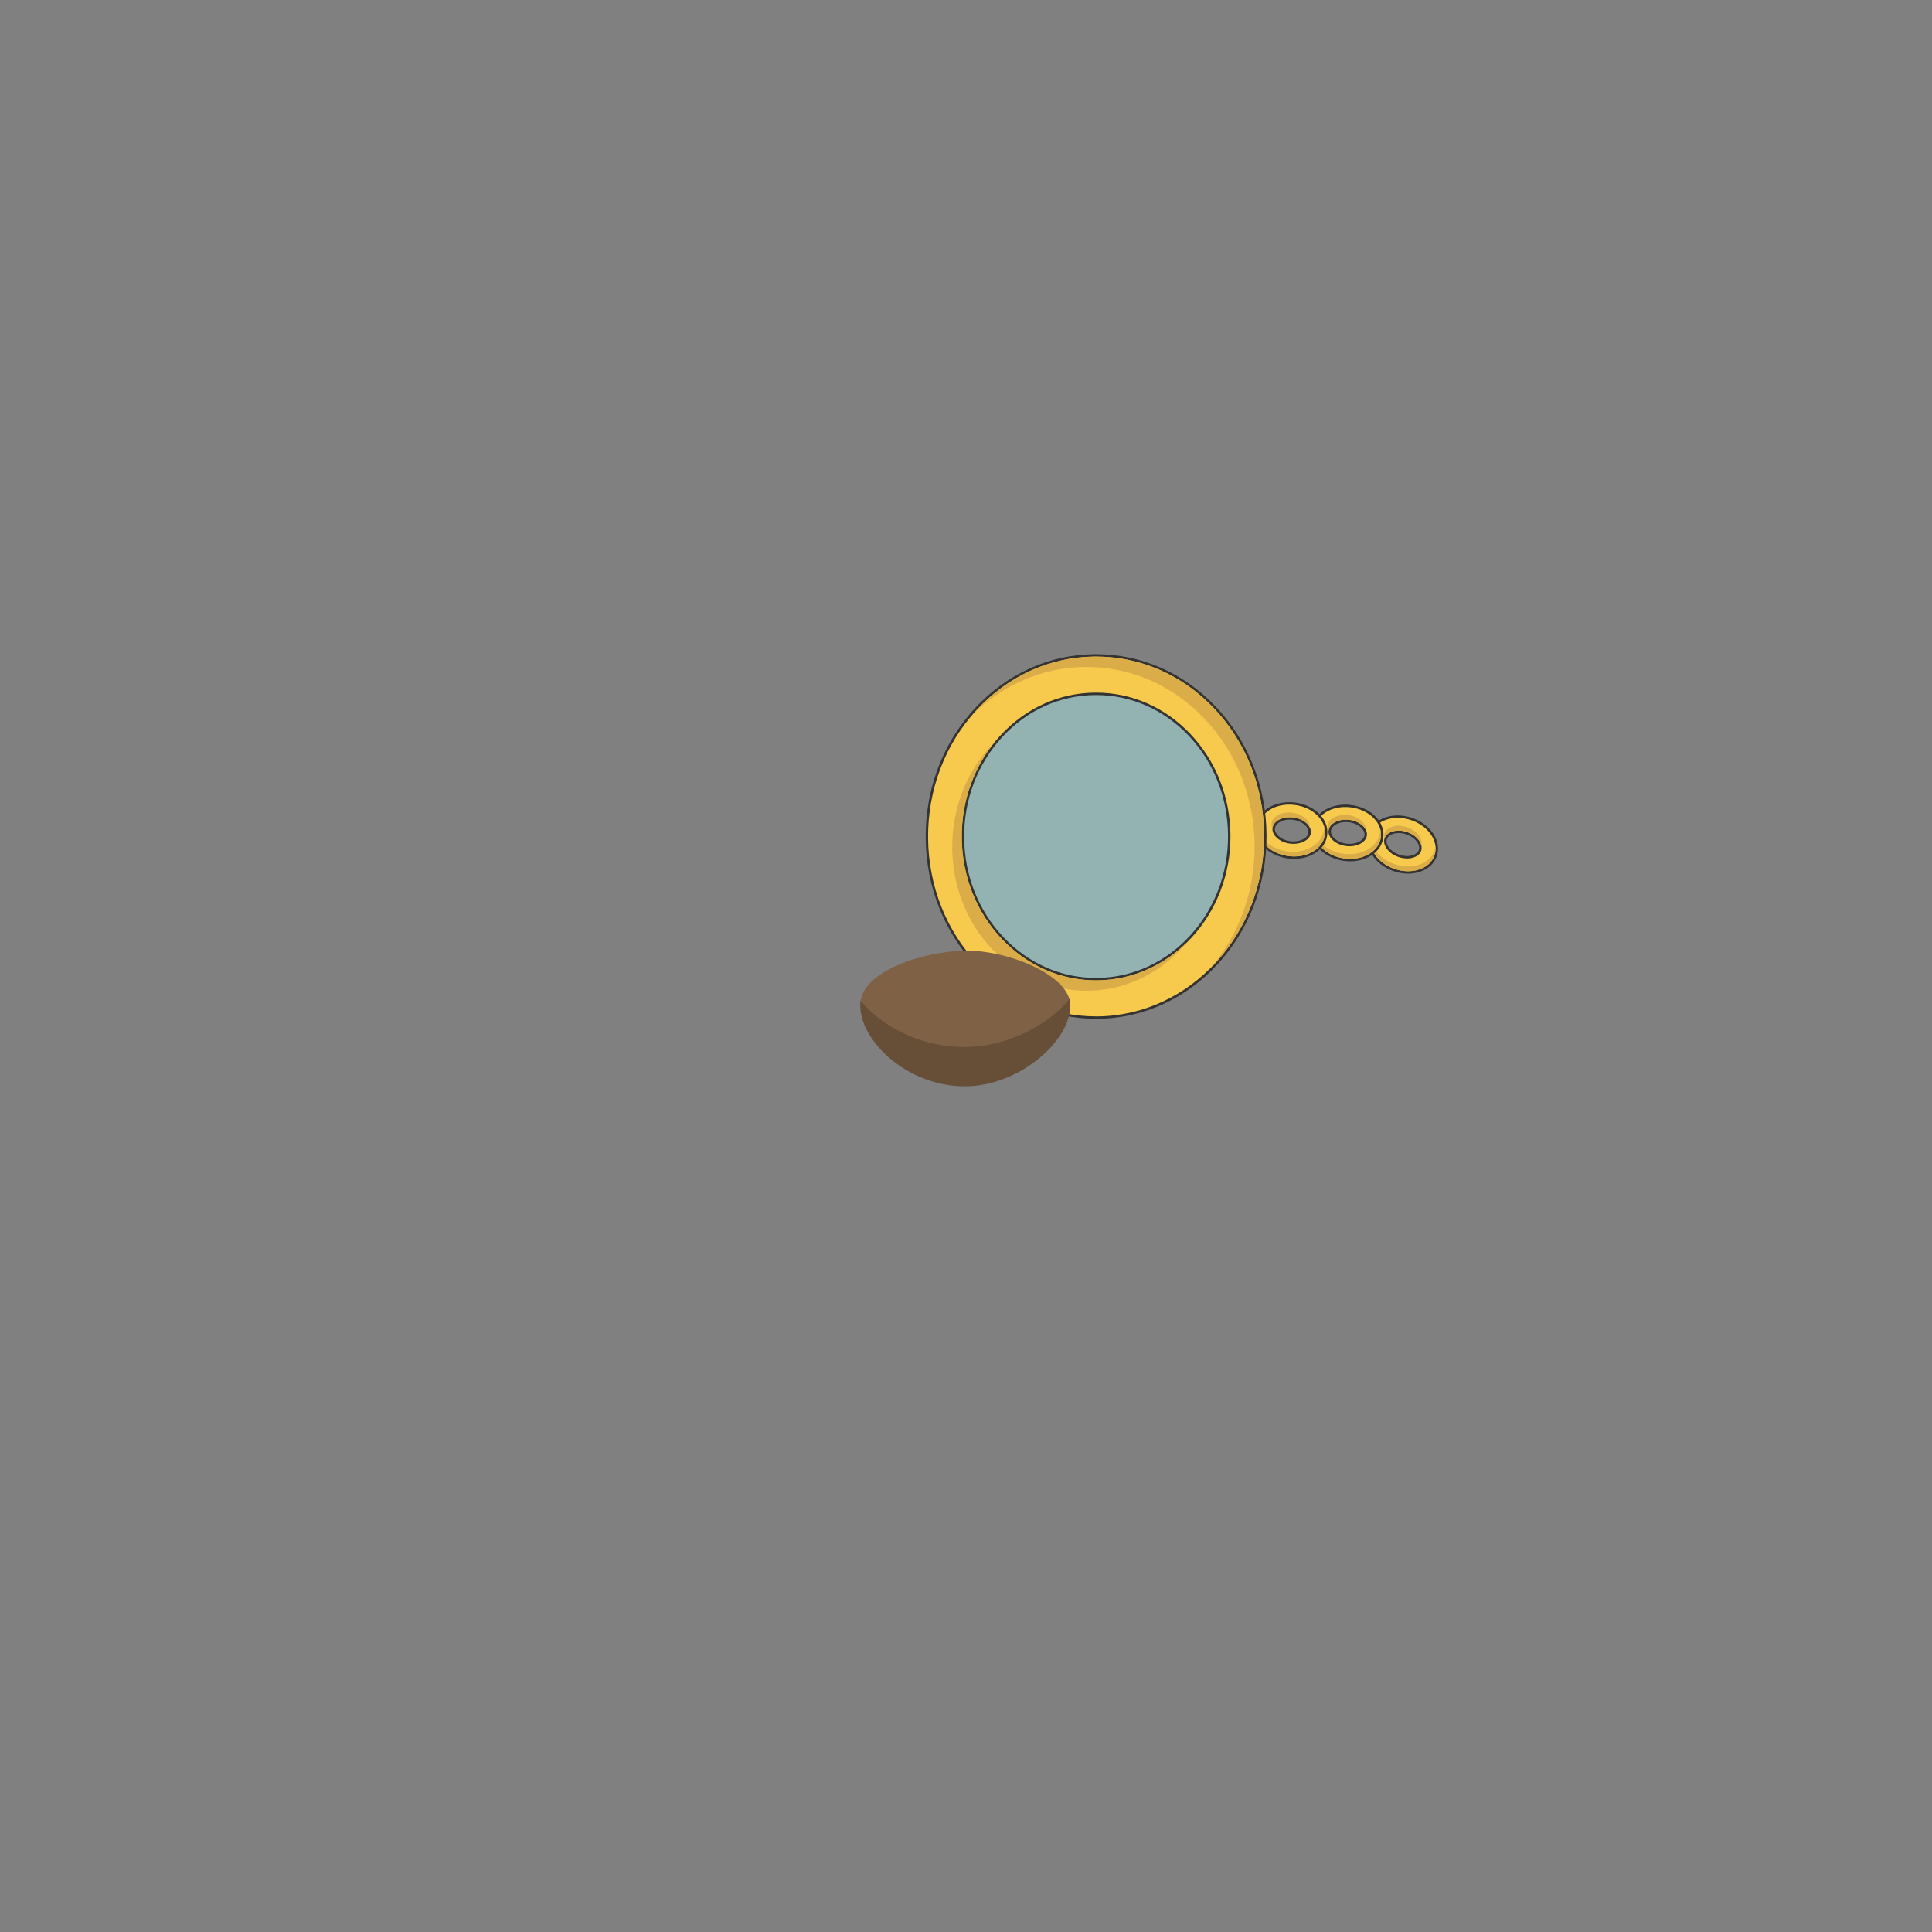 <?xml version="1.0" encoding="UTF-8"?>
<svg viewBox="0 0 4e3 4e3" xmlns="http://www.w3.org/2000/svg">
<rect x="0" y="0" width="4e3" height="4e3" fill="#808080" stroke="none"/>
<defs>
<style>.cls-1{fill:#f7ca4d;}.cls-2{fill:#333;}.cls-3{fill:#dbad49;}.cls-4{fill:#aefffd;opacity:0.4;}.cls-5{fill:#7f6145;}.cls-6{opacity:0.2;}</style>
</defs>
<title>glasses4</title>
<path class="cls-1" d="M2915.47,1806.21a89.59,89.59,0,0,1-28.34-4.72l-.57-.2c-17.33-5.89-32.07-16.52-41.54-29.91-10.29-14.57-13.3-30.72-8.47-45.48s16.83-26,33.74-31.5a75,75,0,0,1,23.32-3.58,89.39,89.39,0,0,1,28.34,4.71l.53.18c17.35,5.9,32.11,16.53,41.58,29.93,10.29,14.57,13.3,30.72,8.47,45.47-3.93,12-12.57,21.63-25,27.88A71.64,71.64,0,0,1,2915.47,1806.21Zm-19.67-84a40.39,40.39,0,0,0-12.49,1.89c-7.37,2.41-12.44,6.86-14.3,12.52s-.4,12.35,4.13,18.76c5.17,7.32,13.47,13.21,23.36,16.58l.38.13a52.56,52.56,0,0,0,16.38,2.72,37.52,37.52,0,0,0,16.76-3.62c3.57-1.8,8.2-5.12,10.05-10.75s.4-12.36-4.13-18.76c-5.17-7.33-13.48-13.22-23.4-16.6l-.35-.12A52,52,0,0,0,2895.8,1722.19Z"/>
<path class="cls-2" d="M2893.61,1693.32a87.43,87.43,0,0,1,27.55,4.58l.52.17c16.85,5.74,31.17,16,40.33,29,9.83,13.91,12.72,29.27,8.14,43.25-3.71,11.34-11.92,20.48-23.73,26.43a68.83,68.83,0,0,1-31,7,87.58,87.58,0,0,1-27.55-4.59l-.57-.19c-16.82-5.73-31.12-16-40.28-29-9.83-13.9-12.72-29.27-8.14-43.25s16-24.62,32.14-29.9a72.61,72.61,0,0,1,22.54-3.46m19.65,84a39.89,39.89,0,0,0,17.88-3.89c4-2,9.19-5.75,11.31-12.21s.53-13.91-4.47-21c-5.47-7.75-14.22-14-24.64-17.51l-.35-.12a54.39,54.39,0,0,0-17.19-2.89,42.6,42.6,0,0,0-13.26,2c-8.15,2.66-13.8,7.67-15.9,14.11s-.54,13.91,4.46,21c5.47,7.75,14.21,14,24.59,17.51l.4.13a54.53,54.53,0,0,0,17.17,2.85m-19.65-89h0a77.43,77.43,0,0,0-24.09,3.71c-17.7,5.78-30.25,17.54-35.34,33.1s-2,32.46,8.8,47.69c9.77,13.82,24.95,24.77,42.76,30.84l.58.19a91.86,91.86,0,0,0,29.15,4.86,74,74,0,0,0,33.19-7.49c13-6.55,22.1-16.69,26.24-29.33,5.08-15.52,2-32.46-8.8-47.7-9.77-13.82-25-24.77-42.81-30.85l-.53-.18a92.26,92.26,0,0,0-29.15-4.84Zm19.65,84a50,50,0,0,1-15.59-2.59l-.39-.14c-9.37-3.19-17.23-8.75-22.1-15.64-4.06-5.75-5.4-11.62-3.79-16.54s6.11-8.77,12.7-10.92a37.56,37.56,0,0,1,11.71-1.77,49.27,49.27,0,0,1,15.61,2.63l.33.11c9.42,3.21,17.29,8.77,22.16,15.67,4.06,5.74,5.4,11.62,3.79,16.54s-5.65,7.71-8.8,9.3a35,35,0,0,1-15.63,3.35Z"/>
<path class="cls-3" d="m2866.6 1735.8c2.1-6.43 7.75-11.45 15.9-14.11 9.06-3 19.88-2.65 30.45 0.87l0.35 0.12c10.42 3.55 19.17 9.77 24.64 17.52a29.78 29.78 0 0 1 4.7 9.86c1.6-6.19-0.08-13.19-4.78-19.86-5.48-7.75-14.23-14-24.64-17.52l-0.36-0.12c-10.57-3.52-21.38-3.83-30.45-0.87-8.15 2.66-13.79 7.68-15.9 14.12a19.69 19.69 0 0 0-0.23 11.12c0.09-0.38 0.2-0.76 0.32-1.13z"/>
<path class="cls-3" d="m2971.9 1751.6a42.24 42.24 0 0 1-1.87 8.76c-3.71 11.34-11.92 20.48-23.73 26.42-16.61 8.36-37.93 9.22-58.5 2.36l-0.56-0.19c-16.82-5.73-31.13-16-40.29-29a54.09 54.09 0 0 1-9.92-24.5c-1.23 11.47 2.2 23.44 10 34.5 9.16 13 23.46 23.26 40.28 29l0.57 0.19c20.57 6.86 41.89 6 58.5-2.36 11.81-5.94 20-15.08 23.73-26.42a42.89 42.89 0 0 0 1.79-18.76z"/>
<path class="cls-1" d="m2795.4 1780.6a94.06 94.06 0 0 1-11.93-0.77l-0.6-0.08c-18.14-2.45-34.65-10-46.52-21.35-12.91-12.31-19-27.58-17.09-43s11.5-28.73 27-37.42c11.25-6.3 24.74-9.63 39-9.63a93.43 93.43 0 0 1 11.89 0.77l0.55 0.07c18.17 2.46 34.7 10 46.57 21.35 12.91 12.32 19 27.58 17.08 43-1.54 12.52-8.16 23.65-19.14 32.18-12.29 9.59-28.94 14.88-46.81 14.88zm-9.13-81.17a44 44 0 0 0-21.47 5.18c-6.77 3.79-10.9 9.13-11.62 15s2 12.2 7.66 17.61c6.49 6.19 15.77 10.37 26.12 11.77h0.41a54.64 54.64 0 0 0 6.87 0.44c9.87 0 19.15-2.81 25.47-7.71 3.15-2.45 7.06-6.61 7.78-12.49s-2-12.2-7.66-17.62c-6.49-6.18-15.78-10.36-26.17-11.76h-0.37a55.41 55.41 0 0 0-7.02-0.42z"/>
<path class="cls-2" d="M2785.3,1670.89a90.6,90.6,0,0,1,11.57.75l.54.07c17.64,2.38,33.69,9.73,45.18,20.68,12.32,11.76,18.12,26.27,16.32,40.88-1.45,11.84-7.74,22.39-18.19,30.5-12,9.33-28.1,14.35-45.33,14.35a91.58,91.58,0,0,1-11.61-.75l-.59-.08c-17.61-2.38-33.64-9.72-45.13-20.68-12.32-11.75-18.12-26.27-16.32-40.87s11-27.25,25.77-35.54c10.93-6.11,24-9.31,37.79-9.31m8.94,81.15c10.39,0,20.14-2.92,27-8.24,3.53-2.74,7.91-7.42,8.74-14.16s-2.17-13.75-8.43-19.72c-6.86-6.55-16.65-11-27.56-12.44l-.37,0a57.27,57.27,0,0,0-7.35-.48,46.64,46.64,0,0,0-22.7,5.5c-7.48,4.18-12,10.19-12.87,16.91s2.16,13.76,8.42,19.73c6.86,6.55,16.64,11,27.51,12.43l.42.06a56.49,56.49,0,0,0,7.2.46m-8.94-86.15h0c-14.69,0-28.61,3.44-40.23,9.95-16.25,9.09-26.3,23-28.3,39.29s4.35,32.23,17.84,45.1c12.25,11.68,29.26,19.5,47.91,22l.61.08a95.71,95.71,0,0,0,12.26.8c18.43,0,35.61-5.47,48.4-15.4,11.51-8.94,18.46-20.65,20.09-33.84,2-16.22-4.35-32.23-17.84-45.11-12.25-11.67-29.28-19.49-48-22l-.55-.08a97.06,97.06,0,0,0-12.23-.79Zm8.94,81.15a51.75,51.75,0,0,1-6.57-.42l-.41,0c-9.81-1.33-18.59-5.27-24.7-11.1-5.09-4.85-7.54-10.35-6.91-15.49s4.3-9.78,10.36-13.17a41.51,41.51,0,0,1,20.25-4.86,52.77,52.77,0,0,1,6.72.44l.35,0c9.85,1.33,18.65,5.27,24.76,11.09,5.09,4.86,7.54,10.36,6.91,15.5s-4.06,8.66-6.84,10.82c-5.88,4.57-14.6,7.19-23.92,7.19Z"/>
<path class="cls-3" d="m2750.7 1719.4c0.82-6.71 5.4-12.73 12.88-16.91 8.32-4.65 19-6.44 30-5h0.36c10.91 1.47 20.7 5.89 27.56 12.44a29.68 29.68 0 0 1 6.51 8.77c0.38-6.39-2.62-12.93-8.52-18.57-6.87-6.55-16.66-11-27.56-12.44h-0.37c-11-1.41-21.72 0.37-30 5-7.48 4.19-12.05 10.2-12.88 16.92a19.78 19.78 0 0 0 1.92 11c0.02-0.43 0.05-0.82 0.1-1.21z"/>
<path class="cls-3" d="M2857,1714.52a41.89,41.89,0,0,1-.14,9c-1.46,11.85-7.75,22.4-18.19,30.5-14.69,11.41-35.44,16.37-56.95,13.6l-.59-.08c-17.6-2.37-33.63-9.71-45.12-20.67a54.13,54.13,0,0,1-14.46-22.13c1,11.49,6.68,22.58,16.48,31.92,11.49,11,27.5,18.3,45.11,20.68l.6.08c21.5,2.76,42.26-2.19,56.94-13.6,10.45-8.11,16.74-18.66,18.19-30.5A42.76,42.76,0,0,0,2857,1714.52Z"/>
<path class="cls-1" d="m2679.4 1775.6a94.21 94.21 0 0 1-11.94-0.77l-0.6-0.08c-18.13-2.45-34.65-10-46.52-21.35-12.91-12.31-19-27.57-17.08-43s11.5-28.73 27-37.42c11.26-6.29 24.74-9.62 39-9.62a93.29 93.29 0 0 1 11.89 0.76l0.55 0.08c18.17 2.45 34.71 10 46.57 21.35 12.91 12.31 19 27.58 17.09 43-1.54 12.53-8.16 23.65-19.14 32.18-12.31 9.59-28.95 14.87-46.82 14.87zm-9.14-81.16a44.11 44.11 0 0 0-21.47 5.17c-6.77 3.79-10.89 9.13-11.62 15s2 12.2 7.67 17.61c6.48 6.19 15.76 10.37 26.12 11.77h0.4a54.68 54.68 0 0 0 6.88 0.44c9.87 0 19.15-2.81 25.46-7.71 3.15-2.45 7.06-6.61 7.79-12.49s-2-12.2-7.67-17.61c-6.49-6.19-15.78-10.37-26.17-11.77h-0.36a55.66 55.66 0 0 0-7.03-0.41z"/>
<path class="cls-2" d="M2669.25,1665.91a90.58,90.58,0,0,1,11.57.74l.54.07c17.65,2.39,33.69,9.73,45.18,20.69,12.32,11.75,18.12,26.26,16.33,40.87-1.46,11.84-7.75,22.39-18.2,30.5-12,9.33-28.09,14.35-45.33,14.35a91.58,91.58,0,0,1-11.61-.75l-.59-.08c-17.61-2.37-33.64-9.72-45.12-20.68-12.33-11.75-18.13-26.26-16.33-40.87s10.95-27.25,25.77-35.53c10.93-6.12,24-9.31,37.79-9.31m8.94,81.14c10.39,0,20.14-2.91,27-8.24,3.53-2.74,7.91-7.42,8.74-14.16s-2.16-13.75-8.43-19.72c-6.86-6.55-16.65-11-27.55-12.44l-.37,0a57.52,57.52,0,0,0-7.36-.47,46.62,46.62,0,0,0-22.69,5.49c-7.48,4.19-12.06,10.19-12.88,16.92s2.16,13.75,8.42,19.72c6.87,6.55,16.64,11,27.51,12.44l.42,0a56.49,56.49,0,0,0,7.2.46m-8.94-86.14h0c-14.69,0-28.6,3.44-40.23,9.94-16.25,9.09-26.3,23-28.29,39.29s4.34,32.23,17.84,45.1c12.24,11.68,29.25,19.5,47.9,22l.61.08a97.53,97.53,0,0,0,12.26.79c18.43,0,35.62-5.47,48.4-15.4,11.52-8.94,18.46-20.64,20.09-33.84,2-16.21-4.34-32.23-17.84-45.1-12.25-11.68-29.28-19.5-48-22l-.55-.07a95.22,95.22,0,0,0-12.23-.79Zm8.94,81.14a51.48,51.48,0,0,1-6.56-.42l-.41-.05c-9.82-1.33-18.6-5.27-24.71-11.09-5.09-4.86-7.54-10.36-6.91-15.5s4.31-9.78,10.36-13.16a41.54,41.54,0,0,1,20.25-4.86,52.74,52.74,0,0,1,6.72.43l.35,0c9.86,1.33,18.65,5.27,24.76,11.1,5.09,4.85,7.55,10.35,6.91,15.49s-4.06,8.67-6.84,10.82c-5.88,4.57-14.6,7.19-23.92,7.19Z"/>
<path class="cls-3" d="m2634.6 1714.4c0.82-6.71 5.4-12.73 12.88-16.91 8.32-4.65 19-6.43 30.05-5h0.36c10.91 1.48 20.7 5.89 27.56 12.44a29.8 29.8 0 0 1 6.51 8.77c0.38-6.38-2.62-12.93-8.52-18.57-6.87-6.54-16.65-11-27.55-12.44h-0.38c-11.05-1.42-21.72 0.36-30.05 5-7.48 4.18-12.05 10.19-12.87 16.92a19.67 19.67 0 0 0 1.91 11c0.02-0.43 0.05-0.82 0.1-1.21z"/>
<path class="cls-3" d="M2741,1709.53a42,42,0,0,1-.14,9c-1.46,11.84-7.75,22.39-18.19,30.5-14.69,11.4-35.44,16.36-56.95,13.59l-.58-.07c-17.61-2.38-33.64-9.72-45.13-20.68a54.13,54.13,0,0,1-14.46-22.13c1,11.5,6.68,22.58,16.48,31.93,11.49,11,27.5,18.29,45.11,20.67l.6.08c21.51,2.76,42.26-2.19,56.95-13.6,10.44-8.1,16.73-18.66,18.19-30.5A42.92,42.92,0,0,0,2741,1709.53Z"/>
<ellipse class="cls-4" cx="2263.2" cy="1731.7" rx="317.26" ry="339.69"/>
<path class="cls-1" d="m2269.3 2106.8c-92.4 0-179.61-38.2-245.54-107.58-66.71-70.19-103.9-164-104.71-264.1s34.83-194.59 100.39-266 153.28-111.31 246.89-112.19h2.83c92.61 0 179.93 38.2 245.86 107.58 66.71 70.19 103.9 164 104.71 264.1 1.69 206.74-154.1 376.4-347.28 378.21zm0.16-670.31h-2.42c-73.61 0.69-142.57 32-194.18 88.27s-79.75 130.74-79.1 209.66 29.94 152.85 82.5 208.15c51.87 54.58 120.36 84.63 192.86 84.64h2.72c152-1.42 274.61-135.07 273.28-297.93-0.64-78.92-29.94-152.85-82.51-208.15-51.92-54.59-120.5-84.64-193.15-84.64z"/>
<path class="cls-2" d="M2269.12,1359.39c91.91,0,178.44,37.77,244.05,106.8,66.27,69.73,103.21,162.92,104,262.4,1.68,205.36-153,373.9-344.81,375.69h-3.11c-91.76,0-178.21-37.85-243.74-106.8-66.27-69.73-103.21-162.92-104-262.4s34.6-193.35,99.73-264.31,152.16-110.51,245.07-111.38h2.81m-.09,670.32,2.75,0c153.39-1.43,277.09-136.21,275.75-300.45-.65-79.56-30.19-154.09-83.19-209.85-52.41-55.14-121.55-85.41-194.92-85.41h-2.5c-74.3.69-143.91,32.33-196,89.08s-80.41,131.81-79.76,211.37,30.19,154.09,83.19,209.85c52.35,55.08,121.34,85.42,194.67,85.42m.09-675.32h-2.85c-94.31.88-182.64,41-248.71,113s-101.87,167-101,267.73,38.25,195.15,105.4,265.81c66.41,69.87,154.25,108.35,247.36,108.35h3.16c194.56-1.82,351.46-172.61,349.76-380.73-.82-100.76-38.25-195.15-105.4-265.81-66.41-69.87-154.36-108.35-247.67-108.35Zm-.09,670.32c-71.8,0-139.65-29.79-191.05-83.86-52.12-54.85-81.18-128.16-81.81-206.45s27.22-152.14,78.44-208S2194.06,1439.67,2267,1439h2.45c72,0,139.9,29.78,191.29,83.85,52.13,54.85,81.18,128.16,81.82,206.45,1.32,161.48-120.16,294-270.8,295.41l-2.7,0Z"/>
<path class="cls-3" d="m2271.8 2029.7c-74.36 0.77-144.42-29.64-197.43-85.41s-82.54-130.3-83.17-209.86c-0.62-74.5 24.18-145.06 70.14-200.34-3.45 3.36-6.81 6.86-10.11 10.46-52.09 56.75-80.42 131.83-79.78 211.39s30.2 154.08 83.2 209.85 123.07 86.16 197.43 85.39c81.68-0.76 155-39.34 205.41-100.07-48.97 48.2-114.11 77.89-185.69 78.59z"/>
<path class="cls-3" d="m2513.2 1466.2c-66.28-69.73-153.92-107.56-246.87-106.79s-179.93 40.43-245.08 111.39c-3.26 3.56-6.45 7.16-9.57 10.85 63.89-64.25 146.77-99.91 234.92-100.74 93-0.79 180.59 37.06 246.85 106.79s103.22 162.91 104 262.39c0.79 97.3-33.52 186.34-90.25 253.28 68.39-68.73 110.85-166.65 110-274.76-0.8-99.49-37.74-192.68-104-262.41z"/>
<path class="cls-5" d="M1781,2081c0,76.35,100,169,218.77,168,109.48-.95,216.23-92.55,216.23-167.78,0-60.53-125.95-113.77-216.23-113C1915.94,1969,1781,2009.38,1781,2081Z"/>
<path class="cls-6" d="M2216,2081.21c0,75.23-106.76,166.83-216.23,167.78C1881,2250,1781,2157.35,1781,2081a55.51,55.51,0,0,1,.8-9.44c42.79,52.91,125.12,97,217.46,96.3,86.31-.67,171.11-45.93,214.93-99.27A45.85,45.85,0,0,1,2216,2081.21Z"/>
</svg>
